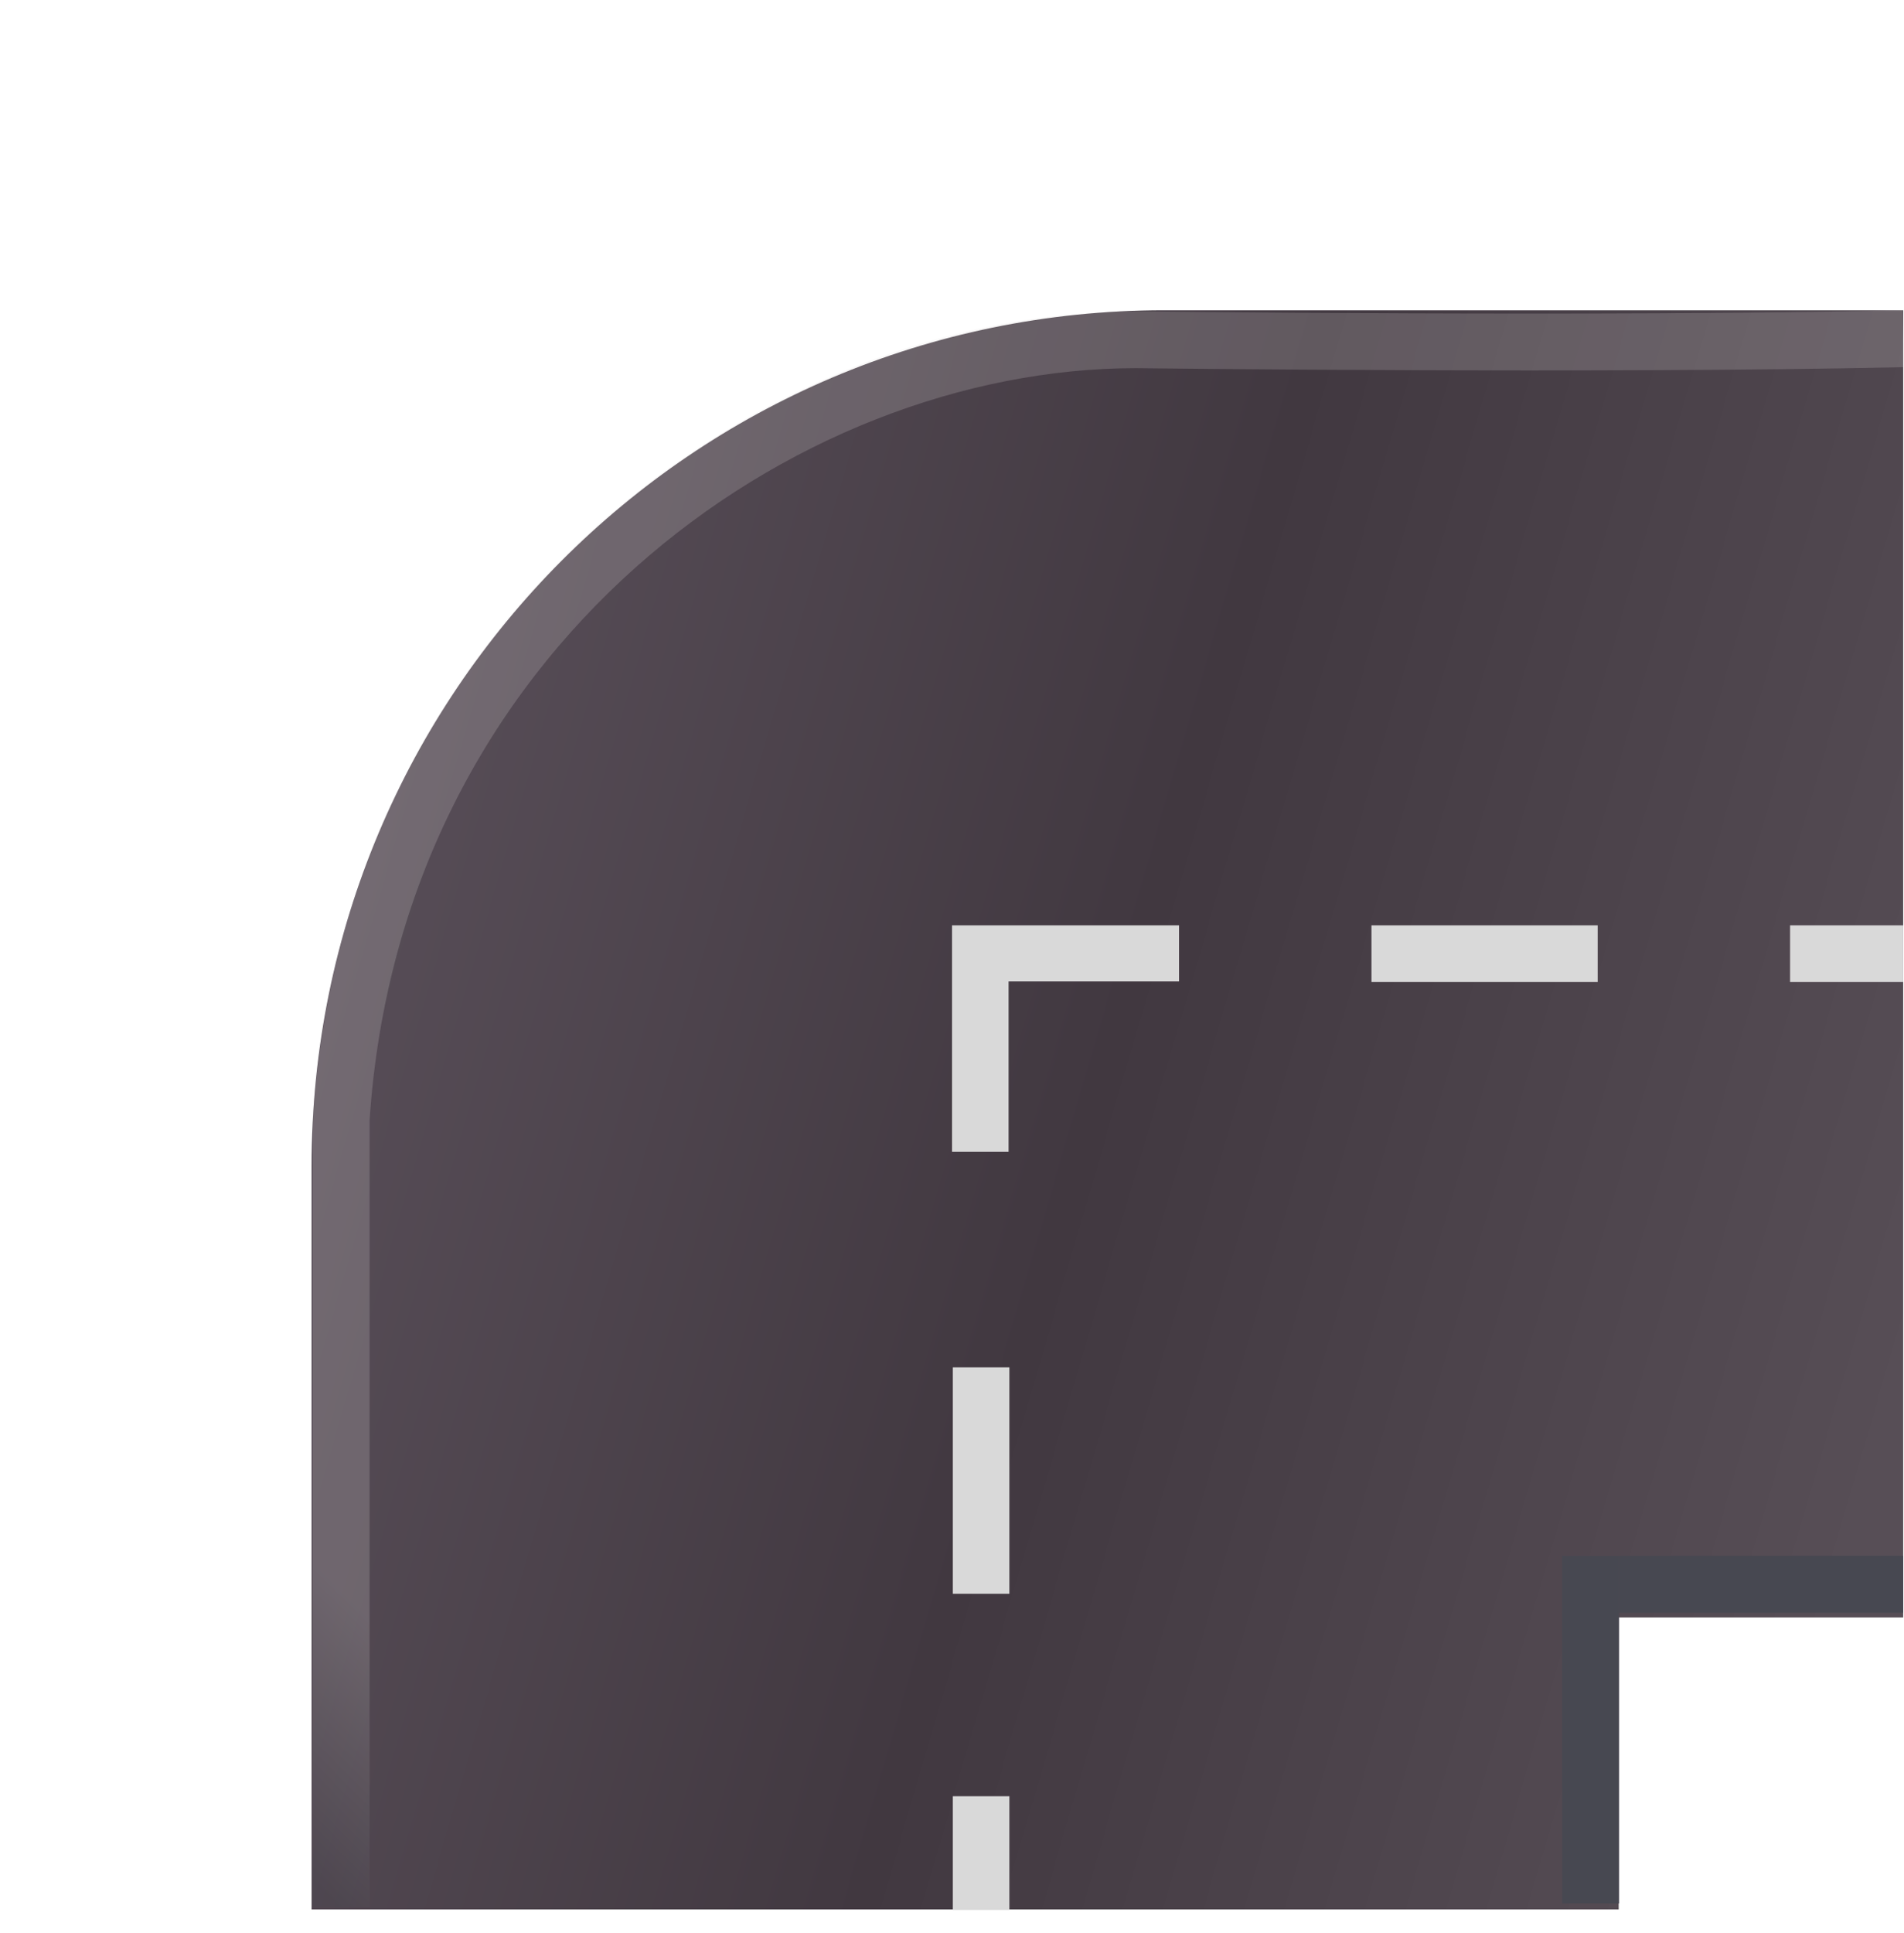 <svg width="67" height="68" viewBox="0 0 67 68" fill="none" xmlns="http://www.w3.org/2000/svg">
<path d="M66.971 10.914V56.892H56.96V67.164H10.964V41.029C10.964 24.397 24.396 10.914 40.964 10.914H66.971Z" fill="url(#paint0_linear_462_885)"/>
<path d="M12.005 67.085V39.386C13.116 22.196 27.397 11.95 39.976 11.95C39.976 11.95 56.44 12.151 66.972 11.915" stroke="url(#paint1_linear_462_885)" stroke-opacity="0.2" stroke-width="2"/>
<rect x="66.971" y="32.548" width="1.991" height="3.98" transform="rotate(90 66.971 32.548)" fill="#D9D9D9"/>
<rect x="56.221" y="32.548" width="1.991" height="7.96" transform="rotate(90 56.221 32.548)" fill="#D9D9D9"/>
<rect x="33.529" y="48.094" width="1.99" height="7.966" fill="#D9D9D9"/>
<path d="M33.501 32.548L41.489 32.548V34.522H35.491V40.514H33.501V32.548Z" fill="#D9D9D9"/>
<rect x="33.529" y="63.181" width="1.99" height="3.983" fill="#D9D9D9"/>
<rect x="56.971" y="56.725" width="2" height="10" transform="rotate(-90 56.971 56.725)" fill="#474851"/>
<rect x="54.971" y="54.725" width="2" height="12.227" fill="#474851"/>
<defs>
<linearGradient id="paint0_linear_462_885" x1="65.573" y1="53.363" x2="8.519" y2="36.676" gradientUnits="userSpaceOnUse">
<stop stop-color="#574E56"/>
<stop offset="0.505" stop-color="#413840"/>
<stop offset="1" stop-color="#594F59"/>
</linearGradient>
<linearGradient id="paint1_linear_462_885" x1="12.005" y1="67.085" x2="66.972" y2="11.915" gradientUnits="userSpaceOnUse">
<stop stop-color="#474851"/>
<stop offset="0.102" stop-color="#E0DDDD"/>
</linearGradient>
</defs>
</svg>
